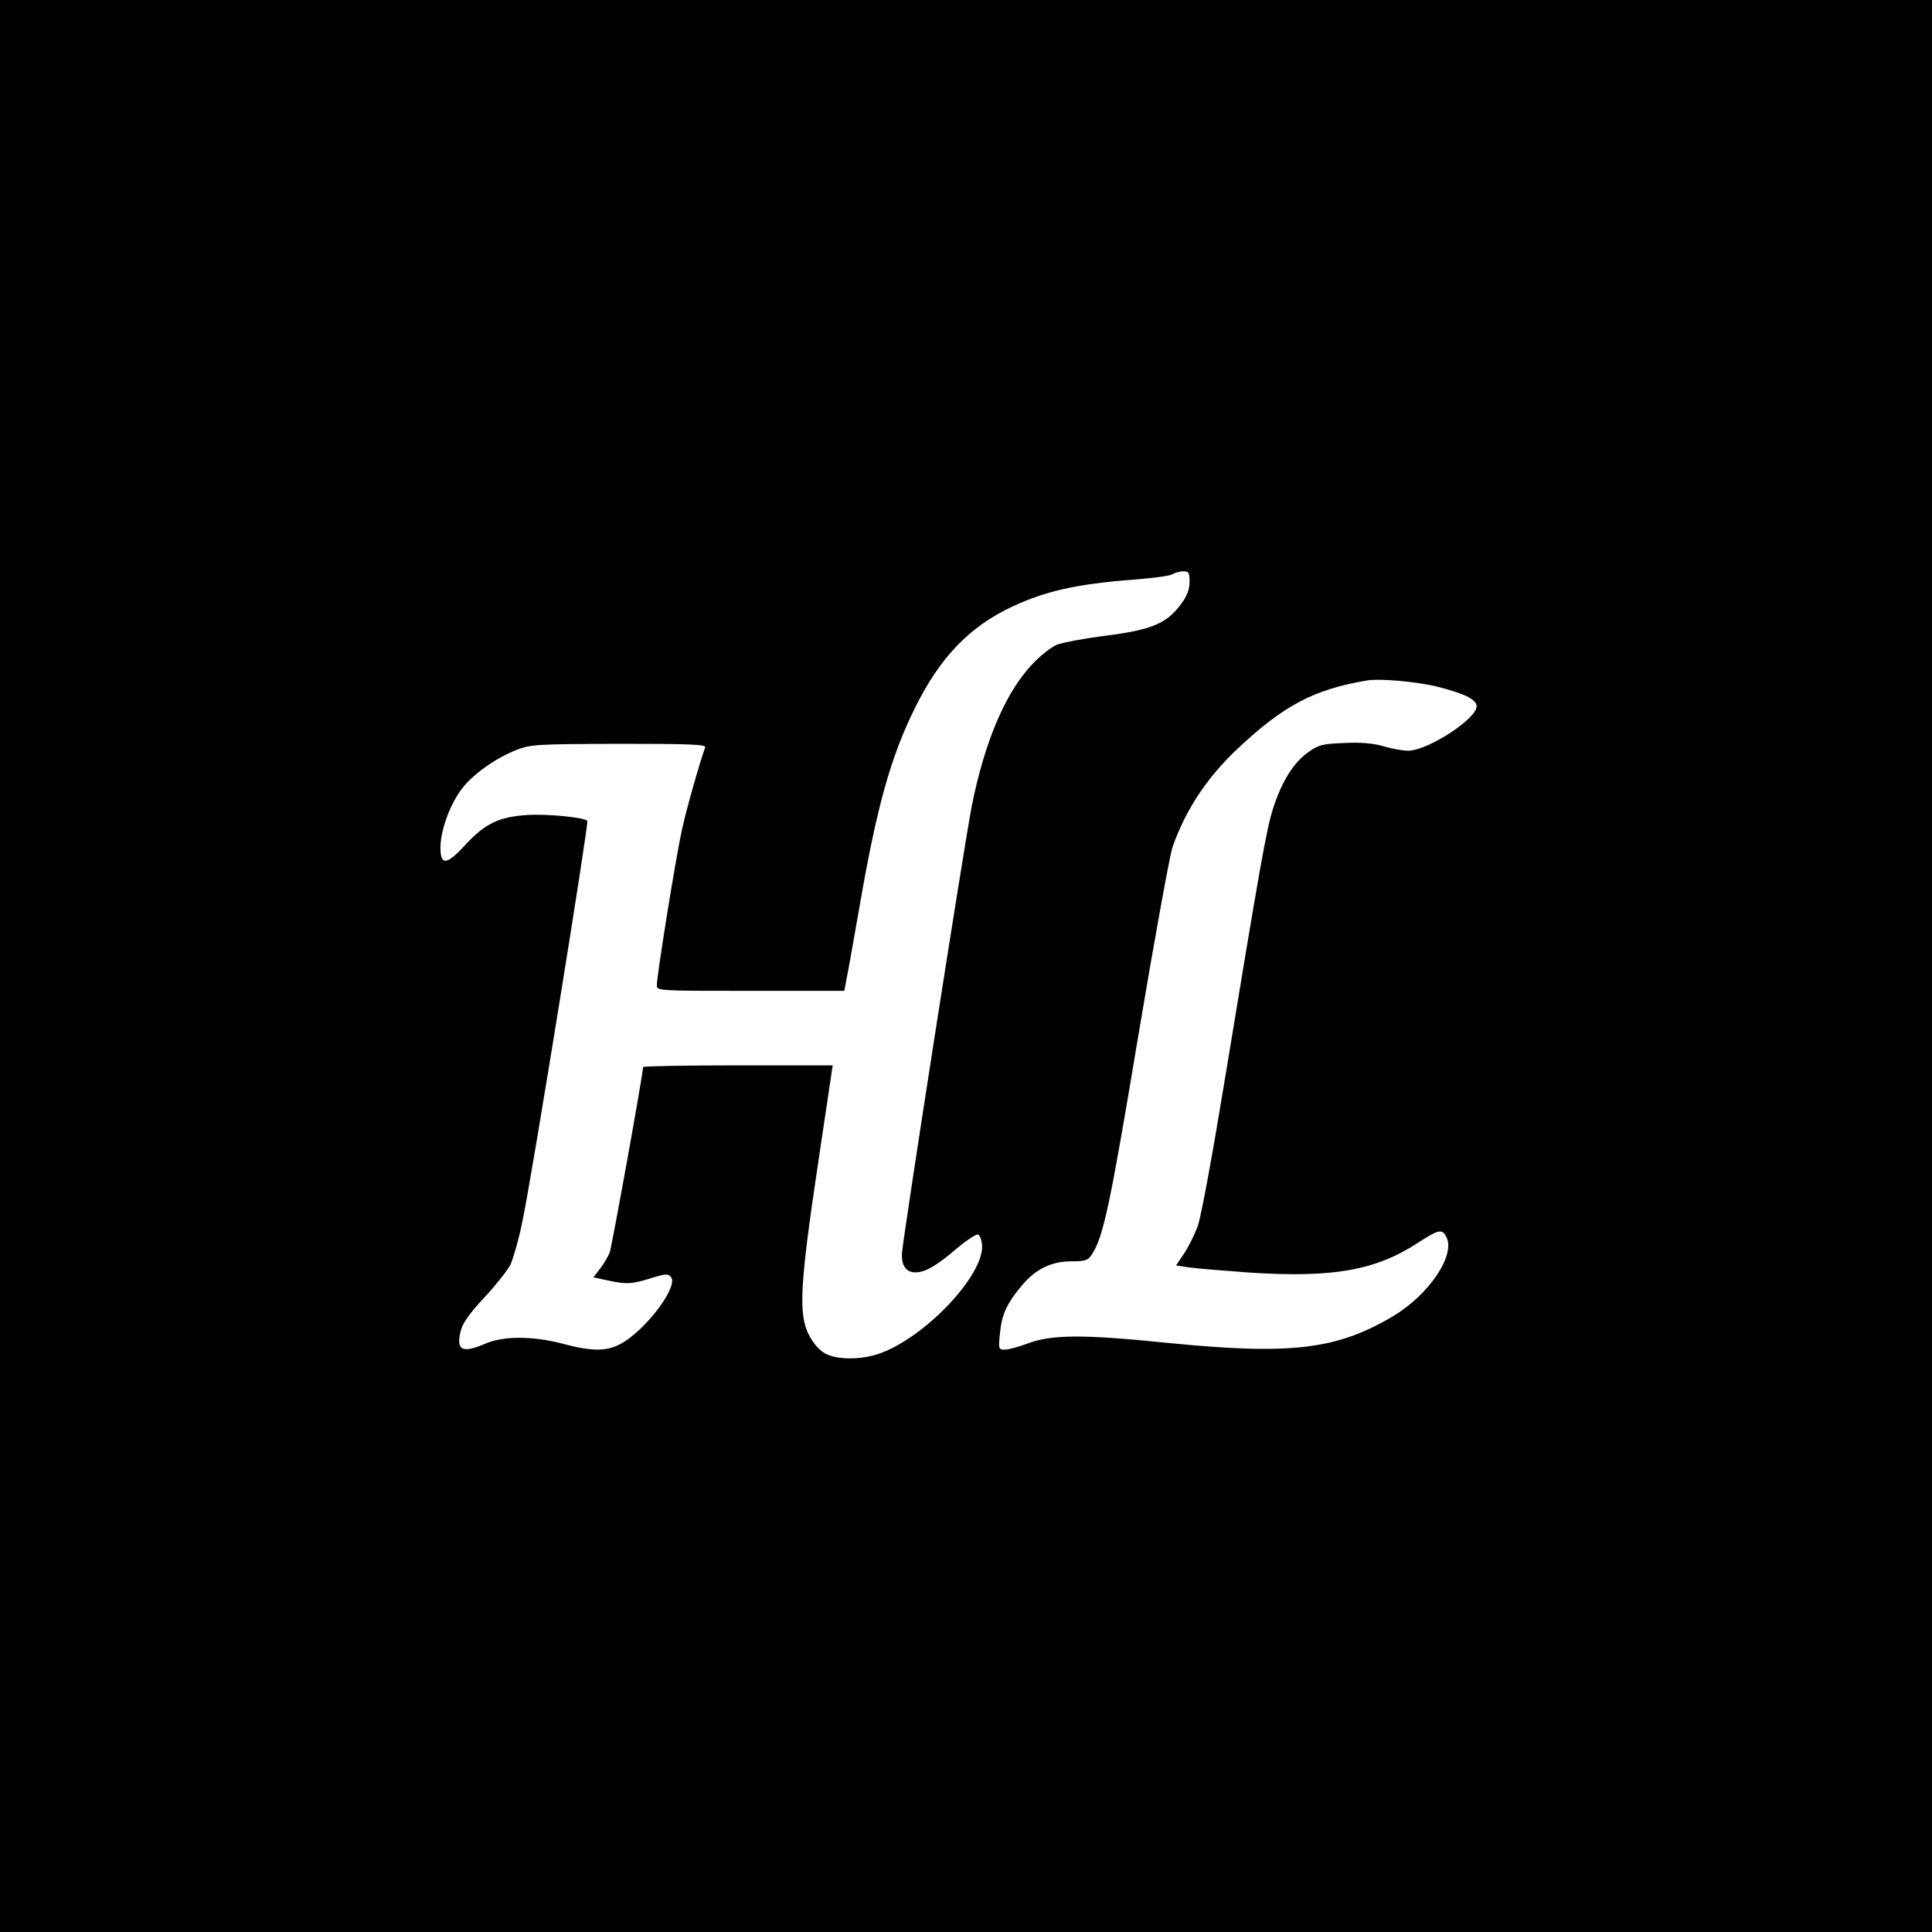 <?xml version="1.0" standalone="no"?>
<!DOCTYPE svg PUBLIC "-//W3C//DTD SVG 20010904//EN"
 "http://www.w3.org/TR/2001/REC-SVG-20010904/DTD/svg10.dtd">
<svg version="1.0" xmlns="http://www.w3.org/2000/svg"
 width="700pt" height="700pt" viewBox="0 0 700 700"
 preserveAspectRatio="xMidYMid meet">
<g transform="translate(0,700) scale(0.1,-0.1)"
fill="#000000" stroke="none">
<path d="M0 3500 l0 -3500 3500 0 3500 0 0 3500 0 3500 -3500 0 -3500 0 0
-3500z m4310 1392 c0 -27 -9 -51 -29 -78 -53 -74 -109 -97 -288 -119 -69 -9
-142 -23 -164 -31 -21 -9 -63 -42 -92 -74 -95 -102 -170 -279 -216 -510 -26
-131 -251 -1572 -253 -1622 -2 -44 15 -68 49 -68 35 0 77 24 150 87 36 30 70
52 76 50 7 -2 13 -18 15 -36 11 -108 -207 -339 -374 -396 -67 -23 -155 -22
-196 2 -20 11 -43 38 -58 68 -37 74 -32 179 33 613 l54 362 -344 0 c-189 0
-343 -3 -343 -6 0 -24 -113 -651 -121 -672 -6 -15 -21 -41 -35 -59 l-24 -31
51 -11 c68 -15 88 -14 158 8 52 16 62 17 72 4 27 -31 -79 -177 -170 -235 -56
-35 -110 -37 -224 -6 -108 28 -215 28 -280 -1 -84 -36 -106 -23 -87 50 7 26
35 65 85 118 40 43 83 97 94 118 10 22 31 93 44 159 35 166 241 1443 235 1450
-13 13 -150 26 -220 21 -100 -7 -151 -31 -222 -108 -69 -76 -92 -76 -90 -4 2
63 36 153 78 208 39 51 120 109 195 139 54 21 69 22 374 23 254 0 316 -2 312
-13 -18 -49 -68 -222 -84 -298 -22 -97 -91 -527 -91 -563 0 -21 0 -21 339 -21
l340 0 10 53 c6 28 26 144 46 257 62 358 112 537 200 715 90 182 196 293 350
366 124 58 236 83 442 99 67 5 130 13 140 19 10 6 28 11 41 11 19 0 22 -5 22
-38z m902 -381 c97 -25 138 -46 138 -70 0 -46 -178 -161 -248 -161 -18 0 -59
7 -89 16 -37 11 -83 15 -142 12 -77 -3 -93 -6 -129 -32 -54 -37 -98 -107 -129
-204 -25 -79 -46 -198 -178 -1000 -42 -256 -84 -486 -96 -516 -11 -30 -33 -74
-49 -98 l-29 -43 47 -7 c26 -4 126 -12 222 -19 302 -19 454 8 609 109 74 48
86 50 101 21 35 -65 -61 -209 -193 -288 -205 -122 -372 -141 -822 -96 -306 31
-417 30 -505 -4 -30 -11 -66 -21 -79 -21 -23 0 -24 2 -18 58 6 68 24 108 79
174 50 60 107 88 181 88 49 0 59 3 73 25 42 63 67 184 168 791 58 346 114 654
124 684 47 135 126 255 239 360 164 154 274 212 463 244 48 9 187 -4 262 -23z"/>
</g>
</svg>
